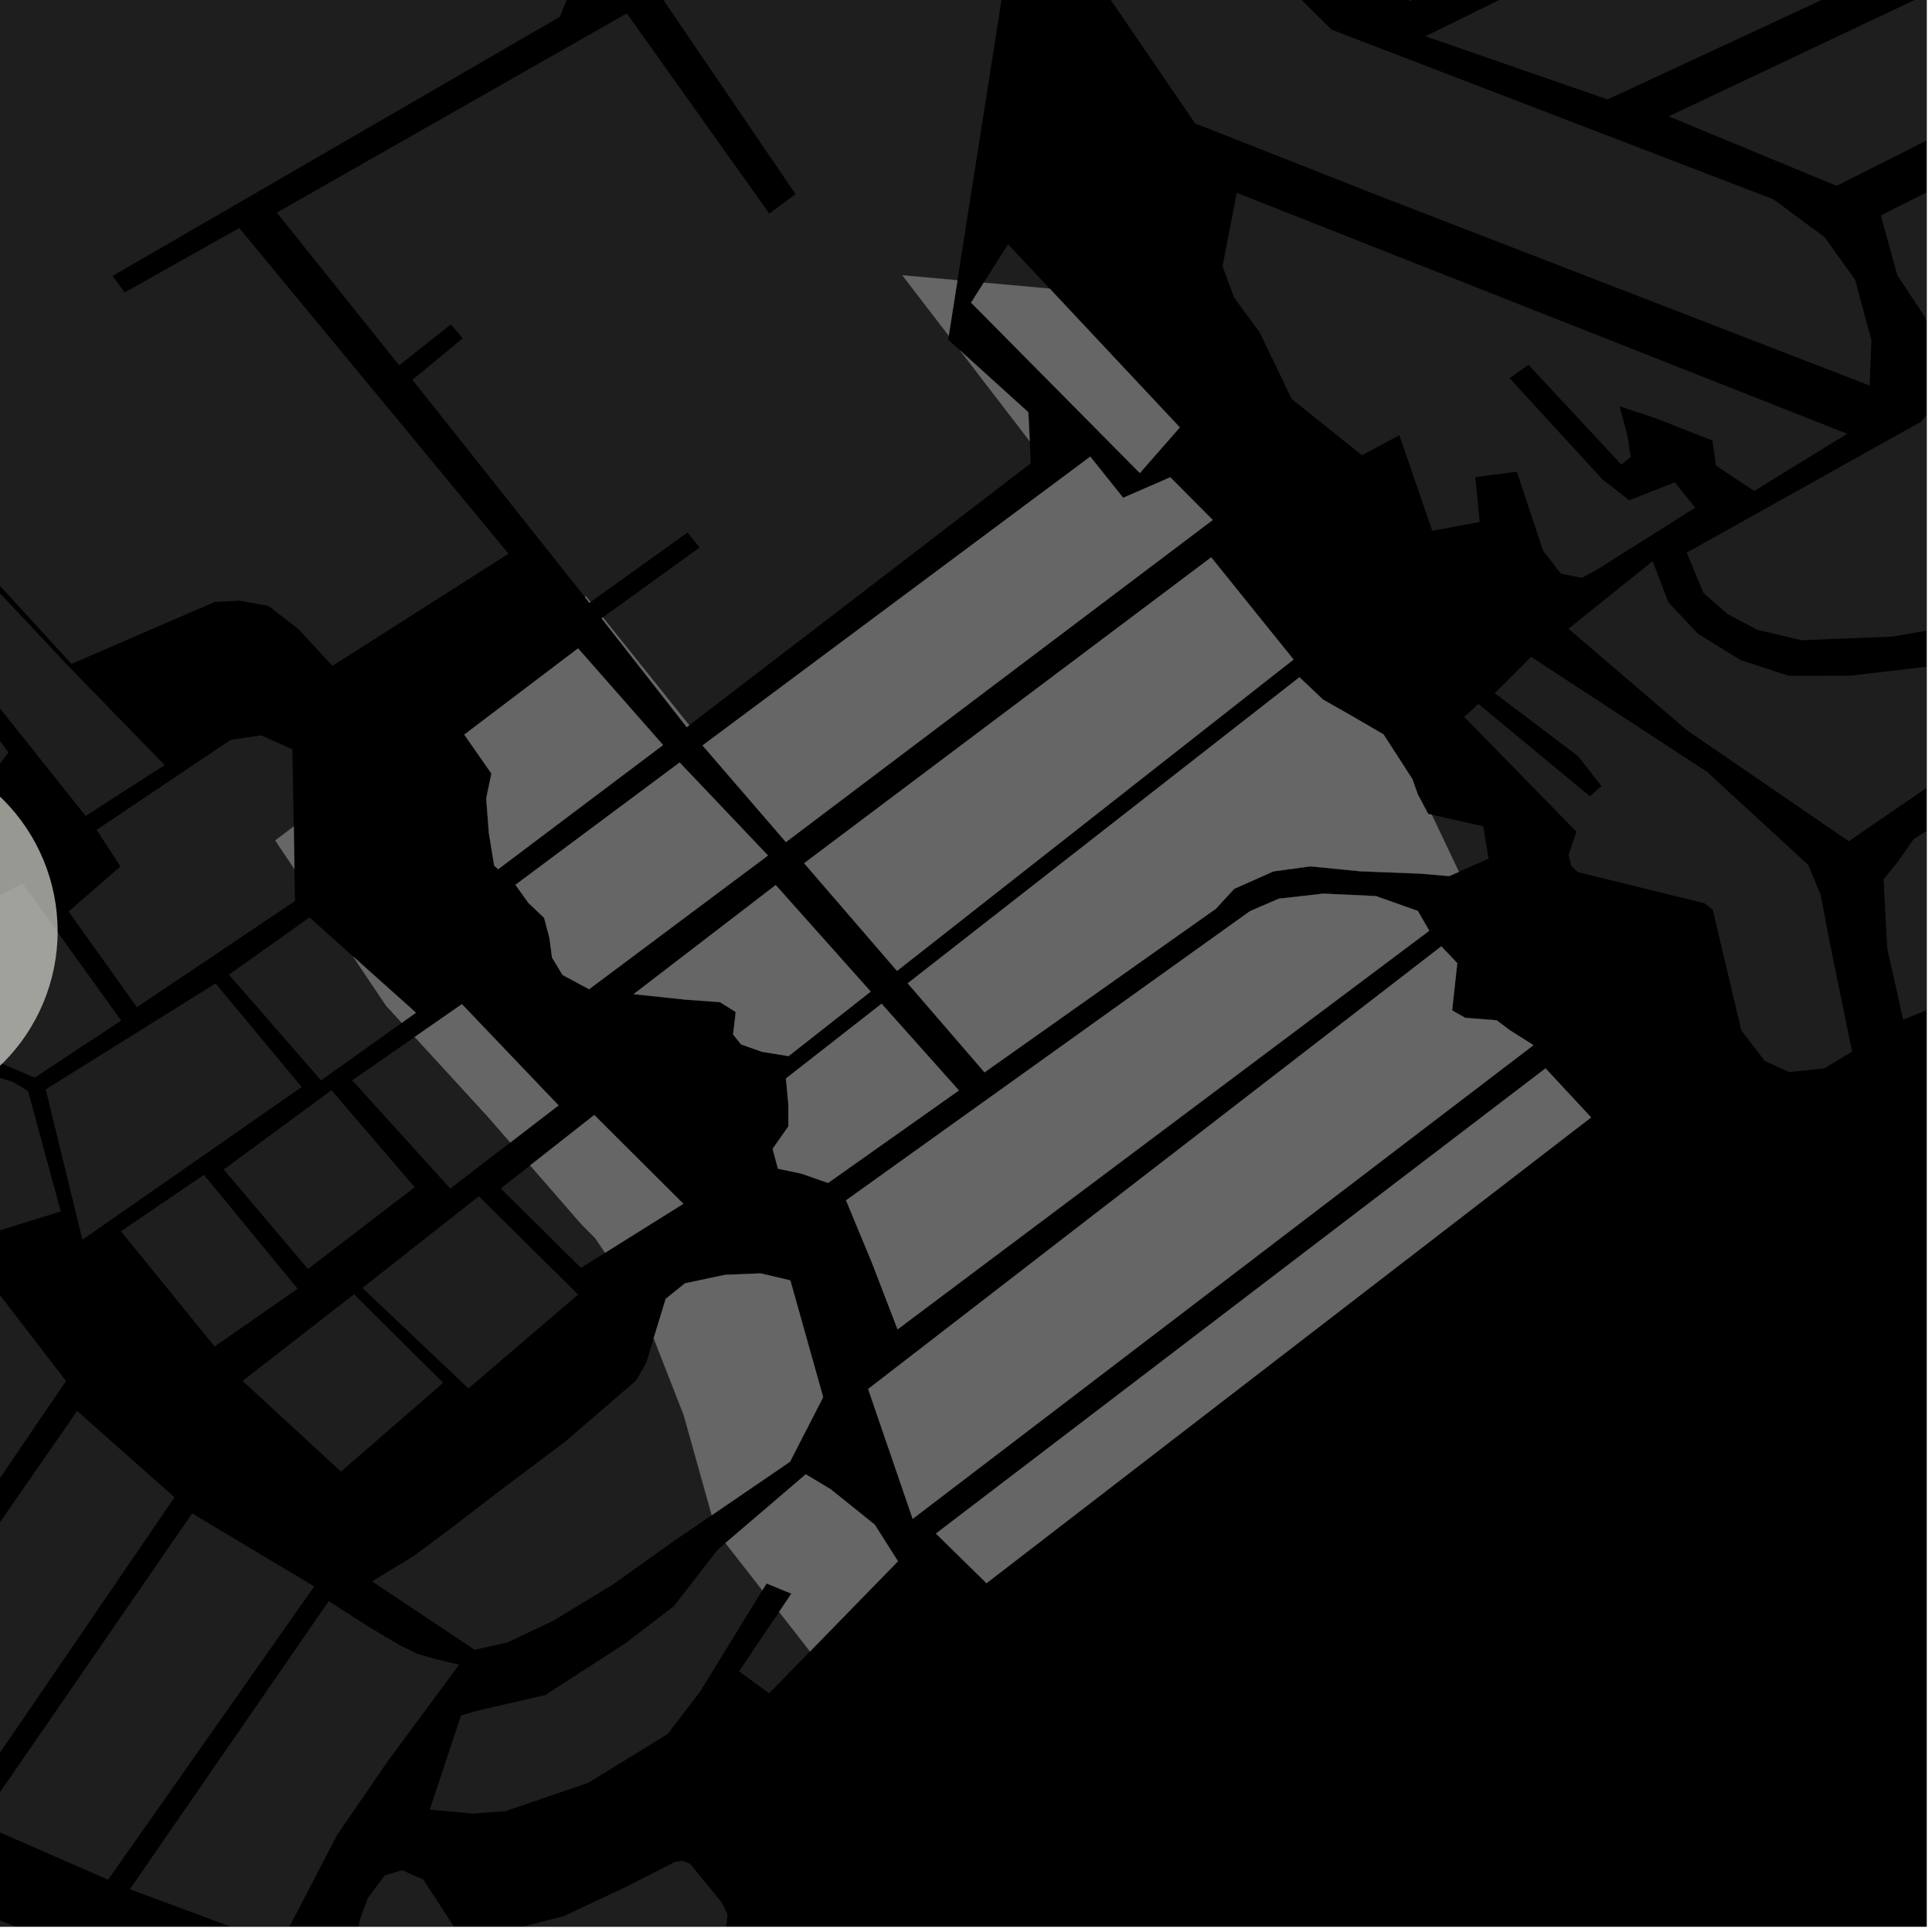 <?xml version="1.0" encoding="UTF-8"?>
<svg xmlns="http://www.w3.org/2000/svg" xmlns:xlink="http://www.w3.org/1999/xlink" width="361pt" height="361pt" viewBox="0 0 361 361" version="1.1">
<defs>
<clipPath id="clip1">
  <path d="M 268 0 L 360 0 L 360 19 L 268 19 Z M 268 0 "/>
</clipPath>
<clipPath id="clip2">
  <path d="M 311 0 L 360 0 L 360 35 L 311 35 Z M 311 0 "/>
</clipPath>
<clipPath id="clip3">
  <path d="M 315 21 L 360 21 L 360 191 L 315 191 Z M 315 21 "/>
</clipPath>
<clipPath id="clip4">
  <path d="M 293 104 L 360 104 L 360 158 L 293 158 Z M 293 104 "/>
</clipPath>
<clipPath id="clip5">
  <path d="M 0 354 L 11 354 L 11 360 L 0 360 Z M 0 354 "/>
</clipPath>
<clipPath id="clip6">
  <path d="M 64 347 L 136 347 L 136 360 L 64 360 Z M 64 347 "/>
</clipPath>
<clipPath id="clip7">
  <path d="M 24 299 L 86 299 L 86 360 L 24 360 Z M 24 299 "/>
</clipPath>
</defs>
<g id="surface9058">
<path style="fill-rule:nonzero;fill:rgb(0%,0%,0%);fill-opacity:1;stroke-width:0.03;stroke-linecap:square;stroke-linejoin:miter;stroke:rgb(0%,0%,0%);stroke-opacity:1;stroke-miterlimit:10;" d="M 0 178 L 360 178 L 360 -182 L 0 -182 Z M 0 178 " transform="matrix(1,0,0,1,0,182)"/>
<path style=" stroke:none;fill-rule:nonzero;fill:rgb(39.999%,39.999%,39.999%);fill-opacity:0.3;" d="M 245.449 -21.191 L 319.387 -54.91 L 338.004 -35.879 L 263.453 0.203 L 251.535 -11.754 Z M 245.449 -21.191 "/>
<g clip-path="url(#clip1)" clip-rule="nonzero">
<path style=" stroke:none;fill-rule:nonzero;fill:rgb(39.999%,39.999%,39.999%);fill-opacity:0.3;" d="M 268.188 5.879 L 342.609 -30.82 L 362 -10.035 L 300.371 18.578 L 299.523 18.285 Z M 268.188 5.879 "/>
</g>
<g clip-path="url(#clip2)" clip-rule="nonzero">
<path style=" stroke:none;fill-rule:nonzero;fill:rgb(39.999%,39.999%,39.999%);fill-opacity:0.3;" d="M 311.801 21.742 L 367.641 -4.688 L 387.879 12.195 L 343.172 34.727 Z M 311.801 21.742 "/>
</g>
<g clip-path="url(#clip3)" clip-rule="nonzero">
<path style=" stroke:none;fill-rule:nonzero;fill:rgb(39.999%,39.999%,39.999%);fill-opacity:0.3;" d="M 351.438 40.242 L 389.008 21.379 L 400.184 74.609 L 399.609 74.559 L 393.453 76.957 L 389.258 80.148 L 386.742 84.934 L 387.59 90.242 L 397.977 107.492 L 408.371 128.457 L 414.496 151.121 L 414.672 156.531 L 398.949 172.254 L 378.066 181.262 L 355.609 190.551 L 352.625 177.125 L 351.949 164.324 L 354.547 161.102 L 357.594 156.777 L 380.57 142.191 L 384.023 137.598 L 384.691 123.496 L 382.266 118.254 L 378.805 115.637 L 367.051 116.637 L 353.57 118.949 L 336.633 119.629 L 328.332 117.672 L 322.797 114.727 L 318.297 110.801 L 315.176 103.262 L 359.047 78.742 L 361.941 74.793 L 362.484 68.445 L 359.707 59.27 L 354.508 51.406 Z M 351.438 40.242 "/>
</g>
<path style=" stroke:none;fill-rule:nonzero;fill:rgb(39.999%,39.999%,39.999%);fill-opacity:0.3;" d="M 176.832 -29.953 L 177.578 -28.891 L 179.457 -26.227 L 214.434 -42.867 L 226.969 -19.77 L 187.145 -0.055 L 178.906 52.367 L 168.602 51.43 L 147.738 39.258 L 146.738 37.691 L 148.645 36.27 L 120.844 -4.59 L 120.836 -4.605 L 165.125 -24.195 Z M 176.832 -29.953 "/>
<path style=" stroke:none;fill-rule:nonzero;fill:rgb(39.999%,39.999%,39.999%);fill-opacity:0.3;" d="M 267.531 152.234 L 277.156 154.395 L 278.145 160.438 L 272.598 162.902 Z M 267.531 152.234 "/>
<path style=" stroke:none;fill-rule:nonzero;fill:rgb(39.999%,39.999%,39.999%);fill-opacity:0.3;" d="M 266.363 6.781 L 268.188 5.879 L 299.523 18.285 Z M 266.363 6.781 "/>
<path style=" stroke:none;fill-rule:nonzero;fill:rgb(39.999%,39.999%,39.999%);fill-opacity:0.3;" d="M 206.312 -1.824 L 232.488 -15.41 L 240.09 -3.098 L 248.832 5.551 L 331.367 37.242 L 340.926 44.309 L 346.629 52.25 L 349.68 63.582 L 349.355 72.043 L 257.91 36.688 L 223.301 23.059 Z M 206.312 -1.824 "/>
<path style=" stroke:none;fill-rule:nonzero;fill:rgb(39.999%,39.999%,39.999%);fill-opacity:0.3;" d="M 345.148 81.051 L 327.773 91.734 L 320.629 86.996 L 319.973 82.316 L 309.395 78.152 L 302.637 75.934 L 304.113 81.5 L 304.707 85.398 L 302.945 86.793 L 285.594 68.16 L 283.836 69.414 L 282.074 70.668 L 299.426 89.582 L 304.426 93.477 L 312.938 90.121 L 316.762 94.852 L 298.461 106.402 L 295.594 107.977 L 291.664 107.195 L 288.32 102.883 L 283.43 88.137 L 275.656 89.152 L 276.496 97.527 L 267.625 99.191 L 261.477 81.324 L 254.473 85.066 L 241.355 74.543 L 235.383 62.129 L 230.582 55.574 L 228.434 49.742 L 231.09 36.031 Z M 345.148 81.051 "/>
<path style=" stroke:none;fill-rule:nonzero;fill:rgb(39.999%,39.999%,39.999%);fill-opacity:0.3;" d="M 273.605 133.961 L 276.246 131.535 L 297.078 148.781 L 298.164 147.824 L 299.227 146.887 L 294.887 141.309 L 279.297 129.516 L 286.098 122.738 L 318.965 144.223 L 337.887 161.629 L 340.223 167.27 L 341.789 175.613 L 346.07 196.5 L 340.895 199.617 L 334.328 200.32 L 329.762 198.25 L 325.371 192.543 L 320.039 169.996 L 318.484 168.773 L 294.828 162.961 L 293.602 161.801 L 293.078 159.742 L 294.574 155.422 Z M 273.605 133.961 "/>
<g clip-path="url(#clip4)" clip-rule="nonzero">
<path style=" stroke:none;fill-rule:nonzero;fill:rgb(39.999%,39.999%,39.999%);fill-opacity:0.3;" d="M 293.07 117.48 L 308.809 104.852 L 311.734 112.535 L 317.273 118.43 L 325.23 123.336 L 334.223 126.277 L 345.633 126.262 L 359.805 124.602 L 370.172 122.621 L 377.445 131.793 L 376.762 135.727 L 345.441 157.188 L 315.227 136.465 Z M 293.07 117.48 "/>
</g>
<path style=" stroke:none;fill-rule:nonzero;fill:rgb(39.999%,39.999%,39.999%);fill-opacity:0.3;" d="M 188.359 45.641 L 196.133 53.93 L 183.82 52.812 Z M 188.359 45.641 "/>
<g clip-path="url(#clip5)" clip-rule="nonzero">
<path style=" stroke:none;fill-rule:nonzero;fill:rgb(39.999%,39.999%,39.999%);fill-opacity:0.3;" d="M -11.707 354.293 L 10.906 363.078 L -19.582 428.555 L -42.68 422.773 Z M -11.707 354.293 "/>
</g>
<path style=" stroke:none;fill-rule:nonzero;fill:rgb(39.999%,39.999%,39.999%);fill-opacity:0.3;" d="M 67.719 240.66 L 89.469 223.527 L 108.031 241.895 L 87.527 259.426 Z M 67.719 240.66 "/>
<path style=" stroke:none;fill-rule:nonzero;fill:rgb(39.999%,39.999%,39.999%);fill-opacity:0.3;" d="M 93.57 222.078 L 99.062 217.758 L 108.625 228.754 L 111.23 231.359 L 113.047 234.086 L 108.555 236.898 Z M 93.57 222.078 "/>
<path style=" stroke:none;fill-rule:nonzero;fill:rgb(39.999%,39.999%,39.999%);fill-opacity:0.3;" d="M 65.812 201.867 L 77.488 193.758 L 91.238 208.762 L 95.344 213.48 L 84.141 222.09 Z M 65.812 201.867 "/>
<path style=" stroke:none;fill-rule:nonzero;fill:rgb(39.999%,39.999%,39.999%);fill-opacity:0.3;" d="M 22.602 230.062 L 38.113 219.523 L 55.613 240.801 L 40.102 251.602 Z M 22.602 230.062 "/>
<path style=" stroke:none;fill-rule:nonzero;fill:rgb(39.999%,39.999%,39.999%);fill-opacity:0.3;" d="M 45.332 258.023 L 66.148 241.836 L 82.812 258.383 L 63.703 274.977 Z M 45.332 258.023 "/>
<path style=" stroke:none;fill-rule:nonzero;fill:rgb(39.999%,39.999%,39.999%);fill-opacity:0.3;" d="M 12.809 170.324 L 22.5 161.895 L 18.055 155.062 L 41.207 139.516 L 51.43 157.039 L 55.016 162.395 L 55.121 168.359 L 25.59 188.188 Z M 12.809 170.324 "/>
<path style=" stroke:none;fill-rule:nonzero;fill:rgb(39.999%,39.999%,39.999%);fill-opacity:0.3;" d="M 8.543 203.555 L 40.277 183.754 L 56.371 203.113 L 15.398 231.648 Z M 8.543 203.555 "/>
<path style=" stroke:none;fill-rule:nonzero;fill:rgb(39.999%,39.999%,39.999%);fill-opacity:0.3;" d="M -32.078 188.531 L -35.516 185.785 L 4.207 165.074 L 22.645 190.695 L 6.48 201.363 L -5.727 196.121 L -17.379 191.93 Z M -32.078 188.531 "/>
<path style=" stroke:none;fill-rule:nonzero;fill:rgb(39.999%,39.999%,39.999%);fill-opacity:0.3;" d="M 1.578 140.609 L -0.285 143.094 L -1.398 148.418 L -2.512 155.156 L -5.871 160.836 L -14.461 168.297 L -38.262 181.648 L -46.734 171.289 L -33.879 162.121 L -40.406 152.766 L -20.488 138.156 L -18.25 134.254 L -16.387 132.121 L -13.77 129.988 L -10.406 129.277 L -8.605 129.273 L -7.852 130.527 L -6.074 130.086 Z M 1.578 140.609 "/>
<path style=" stroke:none;fill-rule:nonzero;fill:rgb(39.999%,39.999%,39.999%);fill-opacity:0.3;" d="M 41.809 218.52 L 61.934 203.711 L 77.488 221.836 L 57.547 237.117 Z M 41.809 218.52 "/>
<path style=" stroke:none;fill-rule:nonzero;fill:rgb(39.999%,39.999%,39.999%);fill-opacity:0.3;" d="M 42.77 182.117 L 57.828 171.43 L 65.945 178.695 L 72.117 187.898 L 75.066 191.117 L 59.988 201.875 Z M 42.77 182.117 "/>
<path style=" stroke:none;fill-rule:nonzero;fill:rgb(39.999%,39.999%,39.999%);fill-opacity:0.3;" d="M 13.484 125.195 L 30.758 142.949 L 16.004 152.461 L -2.527 129.199 Z M 13.484 125.195 "/>
<path style=" stroke:none;fill-rule:nonzero;fill:rgb(39.999%,39.999%,39.999%);fill-opacity:0.3;" d="M -172.438 211.387 L -164.57 194.734 L -154.582 179.328 L -141.812 164.949 L -126.863 157.266 L -103.309 183.836 L -98.793 186.309 L -93.805 188.332 L -79.789 190.793 L -70.047 191.457 L -56.035 190.535 L -47.488 188.27 L -40.184 187.289 L -34.293 190.848 L -18.84 195.012 L -8.652 198.719 L 2.383 202.148 L 5.234 203.855 L 11.355 226.355 L -0.211 229.953 L -7.852 221.801 L -40.883 208.762 L -49.578 207.891 L -60.461 205.816 L -63.363 205.172 L -66.312 204.703 L -67.832 204.414 L -104.34 192.246 L -118.246 187.031 L -145.191 173.992 L -158.23 192.246 L -166.926 210.5 Z M -172.438 211.387 "/>
<path style=" stroke:none;fill-rule:nonzero;fill:rgb(39.999%,39.999%,39.999%);fill-opacity:0.3;" d="M 108.012 121.156 L 123.891 139.211 L 93.086 162.406 L 92.344 161.738 L 91.355 155.695 L 90.855 149.188 L 91.828 144.539 L 86.758 137.266 Z M 108.012 121.156 "/>
<path style=" stroke:none;fill-rule:nonzero;fill:rgb(39.999%,39.999%,39.999%);fill-opacity:0.3;" d="M 99.062 217.758 L 111.039 208.344 L 127.676 224.93 L 113.047 234.086 L 111.23 231.359 L 108.625 228.754 Z M 99.062 217.758 "/>
<path style=" stroke:none;fill-rule:nonzero;fill:rgb(39.999%,39.999%,39.999%);fill-opacity:0.3;" d="M 126.992 142.48 L 143.496 159.855 L 110.07 184.836 L 105.117 182.172 L 103.152 178.922 L 102.656 175.203 L 101.672 171.488 L 98.727 168.703 L 96.316 165.332 Z M 126.992 142.48 "/>
<path style=" stroke:none;fill-rule:nonzero;fill:rgb(39.999%,39.999%,39.999%);fill-opacity:0.3;" d="M 77.488 193.758 L 86.309 187.637 L 104.359 206.547 L 95.344 213.48 L 91.238 208.762 Z M 77.488 193.758 "/>
<path style=" stroke:none;fill-rule:nonzero;fill:rgb(39.999%,39.999%,39.999%);fill-opacity:0.3;" d="M 54.879 154.426 L 55.016 162.395 L 51.43 157.039 Z M 54.879 154.426 "/>
<path style=" stroke:none;fill-rule:nonzero;fill:rgb(39.999%,39.999%,39.999%);fill-opacity:0.3;" d="M 65.945 178.695 L 77.715 189.227 L 75.066 191.117 L 72.117 187.898 Z M 65.945 178.695 "/>
<path style=" stroke:none;fill-rule:nonzero;fill:rgb(39.999%,39.999%,39.999%);fill-opacity:0.3;" d="M 122.141 250.062 L 124.391 242.695 L 127.988 239.797 L 135.473 238.211 L 142.125 237.938 L 147.672 239.246 L 153.805 261.062 L 147.617 273.125 L 132.992 283.117 L 127.746 264.391 Z M 122.141 250.062 "/>
<path style=" stroke:none;fill-rule:nonzero;fill:rgb(39.999%,39.999%,39.999%);fill-opacity:0.3;" d="M 178.906 52.367 L 177.277 62.734 L 168.602 51.43 Z M 178.906 52.367 "/>
<path style=" stroke:none;fill-rule:nonzero;fill:rgb(39.999%,39.999%,39.999%);fill-opacity:0.3;" d="M 179.395 65.492 L 192.148 77.039 L 192.406 82.445 Z M 179.395 65.492 "/>
<path style=" stroke:none;fill-rule:nonzero;fill:rgb(39.999%,39.999%,39.999%);fill-opacity:0.3;" d="M 128.785 135.52 L 128.328 135.871 L 112.41 115.535 L 112.656 115.359 Z M 128.785 135.52 "/>
<path style=" stroke:none;fill-rule:nonzero;fill:rgb(39.999%,39.999%,39.999%);fill-opacity:0.3;" d="M 110.348 112.477 L 110.137 112.629 L 109.293 111.566 L 109.492 111.406 Z M 110.348 112.477 "/>
<path style=" stroke:none;fill-rule:nonzero;fill:rgb(39.999%,39.999%,39.999%);fill-opacity:0.3;" d="M 158.09 224.285 L 233.559 170.258 L 238.945 167.926 L 247.277 166.984 L 257.082 167.438 L 264.926 170.215 L 267.059 173.91 L 167.719 248.387 L 162.902 235.883 Z M 158.09 224.285 "/>
<path style=" stroke:none;fill-rule:nonzero;fill:rgb(39.999%,39.999%,39.999%);fill-opacity:0.3;" d="M 170.539 283.797 L 162.219 259.543 L 269.312 176.832 L 272.293 179.969 L 271.328 188.801 L 273.781 190.191 L 279.66 190.648 L 282.113 192.504 L 286.531 195.289 Z M 170.539 283.797 "/>
<path style=" stroke:none;fill-rule:nonzero;fill:rgb(39.999%,39.999%,39.999%);fill-opacity:0.3;" d="M 288.785 199.633 L 297.297 208.793 L 184.328 295.82 L 174.891 286.551 Z M 288.785 199.633 "/>
<path style=" stroke:none;fill-rule:nonzero;fill:rgb(39.999%,39.999%,39.999%);fill-opacity:0.3;" d="M 226.316 104.148 L 241.695 123.234 L 167.613 181.41 L 150.262 161.297 Z M 226.316 104.148 "/>
<path style=" stroke:none;fill-rule:nonzero;fill:rgb(39.999%,39.999%,39.999%);fill-opacity:0.3;" d="M 203.719 85.328 L 209.867 93.016 L 218.668 89.184 L 226.598 97.156 L 146.852 157.344 L 131.277 139.289 Z M 203.719 85.328 "/>
<path style=" stroke:none;fill-rule:nonzero;fill:rgb(39.999%,39.999%,39.999%);fill-opacity:0.3;" d="M 242.805 126.551 L 247.223 130.73 L 252.129 133.512 L 258.508 137.223 L 263.91 145.582 L 264.895 148.371 L 266.859 152.086 L 267.531 152.234 L 272.598 162.902 L 270.801 163.699 L 265.406 163.242 L 254.133 162.793 L 244.82 161.875 L 237.961 162.816 L 230.613 166.078 L 227.188 169.801 L 183.961 200.363 L 169.617 183.734 Z M 242.805 126.551 "/>
<path style=" stroke:none;fill-rule:nonzero;fill:rgb(39.999%,39.999%,39.999%);fill-opacity:0.3;" d="M 196.133 53.93 L 220.445 79.859 L 212.984 88.383 L 181.457 56.551 L 183.82 52.812 Z M 196.133 53.93 "/>
<path style=" stroke:none;fill-rule:nonzero;fill:rgb(39.999%,39.999%,39.999%);fill-opacity:0.3;" d="M 164.723 187.559 L 179.168 203.75 L 154.727 221.031 L 149.773 219.297 L 145.363 218.375 L 144.375 214.656 L 147.312 210.469 L 147.305 206.285 L 146.855 201.52 Z M 164.723 187.559 "/>
<path style=" stroke:none;fill-rule:nonzero;fill:rgb(39.999%,39.999%,39.999%);fill-opacity:0.3;" d="M 144.941 165.383 L 162.688 185.281 L 147.34 197.336 L 142.387 196.531 L 138.465 195.145 L 136.992 193.285 L 137.477 189.102 L 134.531 187.246 L 128.16 186.789 L 118.402 185.754 Z M 144.941 165.383 "/>
<path style=" stroke:none;fill-rule:nonzero;fill:rgb(39.999%,39.999%,39.999%);fill-opacity:0.3;" d="M 135.551 288.324 L 150.562 275.484 L 155.215 278.277 L 163.445 284.887 L 167.785 291.727 L 151.352 308.57 L 145.582 301.18 L 147.879 297.773 L 145.445 296.777 L 143.227 295.871 L 142.441 297.152 Z M 135.551 288.324 "/>
<g clip-path="url(#clip6)" clip-rule="nonzero">
<path style=" stroke:none;fill-rule:nonzero;fill:rgb(39.999%,39.999%,39.999%);fill-opacity:0.3;" d="M 126.035 347.938 L 127.551 347.695 L 128.949 348.254 L 134.891 355.523 L 135.941 357.73 L 135.715 360.047 L 134.961 360.75 L 134.527 361.031 L 133.273 361.594 L 123.555 362.73 L 108.48 370.281 L 85.543 380.07 L 85.41 380.121 L 75.988 382.965 L 64.684 370.672 L 65.508 369.203 L 67.234 358.723 L 68.742 354.637 L 71.875 350.441 L 75.129 349.445 L 79.086 351.203 L 86.633 362.781 L 105.289 358.059 L 116.977 352.57 Z M 126.035 347.938 "/>
</g>
<path style=" stroke:none;fill-rule:nonzero;fill:rgb(39.999%,39.999%,39.999%);fill-opacity:0.3;" d="M -2.297 239.027 L 12.336 258.039 L -36.027 329.141 L -60.09 318.766 Z M -2.297 239.027 "/>
<path style=" stroke:none;fill-rule:nonzero;fill:rgb(39.999%,39.999%,39.999%);fill-opacity:0.3;" d="M 14.418 263.633 L 32.602 279.777 L -7.836 338.961 L -30.809 328.906 Z M 14.418 263.633 "/>
<path style=" stroke:none;fill-rule:nonzero;fill:rgb(39.999%,39.999%,39.999%);fill-opacity:0.3;" d="M 35.902 282.785 L 58.719 296.422 L 20.199 351.227 L -3.973 340.648 Z M 35.902 282.785 "/>
<path style=" stroke:none;fill-rule:nonzero;fill:rgb(39.999%,39.999%,39.999%);fill-opacity:0.3;" d="M 69.523 295.488 L 77.238 290.793 L 84.332 285.512 L 93.895 278.176 L 105.617 269.371 L 118.875 257.93 L 120.727 254.707 L 122.141 250.062 L 127.746 264.391 L 132.992 283.117 L 125.715 288.09 L 114.609 296.016 L 103.504 302.766 L 94.863 306.879 L 88.684 308.262 Z M 69.523 295.488 "/>
<g clip-path="url(#clip7)" clip-rule="nonzero">
<path style=" stroke:none;fill-rule:nonzero;fill:rgb(39.999%,39.999%,39.999%);fill-opacity:0.3;" d="M 61.418 299.191 L 69.43 304.297 L 74.645 307.375 L 78.062 309.066 L 81.316 309.988 L 85.785 311.051 L 82.082 316.059 L 72.254 329.355 L 63.012 342.844 L 53.344 361.422 L 44.383 360.488 L 24.266 353.008 Z M 61.418 299.191 "/>
</g>
<path style=" stroke:none;fill-rule:nonzero;fill:rgb(39.999%,39.999%,39.999%);fill-opacity:0.3;" d="M 89.02 319.691 L 95.523 318.191 L 101.879 316.723 L 116.816 307.078 L 125.91 300.125 L 134.125 289.543 L 135.551 288.324 L 142.441 297.152 L 130.84 316.047 L 124.742 324.016 L 109.934 333.113 L 94.5 338.406 L 88.316 338.867 L 80.297 338.133 L 86.137 320.551 Z M 89.02 319.691 "/>
<path style=" stroke:none;fill-rule:nonzero;fill:rgb(39.999%,39.999%,39.999%);fill-opacity:0.3;" d="M 151.352 308.57 L 143.719 316.398 L 138.086 312.297 L 145.582 301.18 Z M 151.352 308.57 "/>
<path style=" stroke:none;fill-rule:nonzero;fill:rgb(39.999%,39.999%,39.999%);fill-opacity:0.3;" d="M 41.207 139.516 L 43.098 138.246 L 48.805 137.402 L 54.629 140.023 L 54.879 154.426 L 51.43 157.039 Z M 41.207 139.516 "/>
<path style=" stroke:none;fill-rule:nonzero;fill:rgb(39.999%,39.999%,39.999%);fill-opacity:0.3;" d="M 12.75 124.441 L 13.484 125.195 L -2.527 129.199 L -16.766 111.32 L -13.332 107.203 L -7.066 103.336 Z M 12.75 124.441 "/>
<path style=" stroke:none;fill-rule:nonzero;fill:rgb(39.999%,39.999%,39.999%);fill-opacity:0.3;" d="M -153.918 100.668 L -172.285 75.672 L -78.035 19.633 L 74.785 -64.059 L 108.863 -7.574 L 104.617 3.137 L 45.934 37.137 L 21.035 51.566 L 23.309 54.637 L 44.699 42.609 L 70.473 73.777 L 95.016 103.465 L 62.102 124.43 L 55.816 117.59 L 50.148 113.203 L 44.742 112.234 L 40.105 112.484 L 13.355 124.051 L -6.613 102.25 L -12.098 105.723 L -9.594 102.715 L -48.707 94.02 L -104.34 86.199 L -125.199 82.723 Z M -153.918 100.668 "/>
<path style=" stroke:none;fill-rule:nonzero;fill:rgb(39.999%,39.999%,39.999%);fill-opacity:0.3;" d="M 177.277 62.734 L 177.164 63.473 L 177.402 63.688 L 179.395 65.492 L 192.406 82.445 L 192.602 86.566 L 128.785 135.52 L 112.656 115.359 L 130.719 102.301 L 129.594 100.902 L 128.473 99.5 L 110.348 112.477 L 109.492 111.406 L 109.293 111.566 L 108.137 110.113 L 77.07 70.973 L 86.461 63.207 L 85.328 61.875 L 84.25 60.609 L 74.586 68.258 L 51.723 39.73 L 117.125 2.496 L 143.746 39.918 L 146.195 38.094 L 146.738 37.691 L 147.738 39.258 L 168.602 51.43 Z M 177.277 62.734 "/>
<path style="fill-rule:nonzero;fill:rgb(39.999%,39.999%,39.999%);fill-opacity:1;stroke-width:0.03;stroke-linecap:square;stroke-linejoin:miter;stroke:rgb(39.999%,39.999%,39.999%);stroke-opacity:1;stroke-miterlimit:3.239;" d="M 182.012 134.156 L 197.891 152.211 L 167.086 175.406 L 166.344 174.738 L 165.355 168.695 L 164.855 162.188 L 165.828 157.539 L 160.758 150.266 Z M 182.012 134.156 " transform="matrix(1,0,0,1,-74,-13)"/>
<path style="fill-rule:nonzero;fill:rgb(39.999%,39.999%,39.999%);fill-opacity:1;stroke-width:0.03;stroke-linecap:square;stroke-linejoin:miter;stroke:rgb(39.999%,39.999%,39.999%);stroke-opacity:1;stroke-miterlimit:3.239;" d="M 173.062 230.758 L 185.039 221.344 L 201.676 237.93 L 187.047 247.086 L 185.23 244.359 L 182.625 241.754 Z M 173.062 230.758 " transform="matrix(1,0,0,1,-74,-13)"/>
<path style="fill-rule:nonzero;fill:rgb(39.999%,39.999%,39.999%);fill-opacity:1;stroke-width:0.03;stroke-linecap:square;stroke-linejoin:miter;stroke:rgb(39.999%,39.999%,39.999%);stroke-opacity:1;stroke-miterlimit:3.239;" d="M 200.992 155.48 L 217.496 172.855 L 184.07 197.836 L 179.117 195.172 L 177.152 191.922 L 176.656 188.203 L 175.672 184.488 L 172.727 181.703 L 170.316 178.332 Z M 200.992 155.48 " transform="matrix(1,0,0,1,-74,-13)"/>
<path style="fill-rule:nonzero;fill:rgb(39.999%,39.999%,39.999%);fill-opacity:1;stroke-width:0.03;stroke-linecap:square;stroke-linejoin:miter;stroke:rgb(39.999%,39.999%,39.999%);stroke-opacity:1;stroke-miterlimit:3.239;" d="M 151.488 206.758 L 160.309 200.637 L 178.359 219.547 L 169.344 226.48 L 165.238 221.762 Z M 151.488 206.758 " transform="matrix(1,0,0,1,-74,-13)"/>
<path style="fill-rule:nonzero;fill:rgb(39.999%,39.999%,39.999%);fill-opacity:1;stroke-width:0.03;stroke-linecap:square;stroke-linejoin:miter;stroke:rgb(39.999%,39.999%,39.999%);stroke-opacity:1;stroke-miterlimit:3.239;" d="M 128.879 167.426 L 129.016 175.395 L 125.43 170.039 Z M 128.879 167.426 " transform="matrix(1,0,0,1,-74,-13)"/>
<path style="fill-rule:nonzero;fill:rgb(39.999%,39.999%,39.999%);fill-opacity:1;stroke-width:0.03;stroke-linecap:square;stroke-linejoin:miter;stroke:rgb(39.999%,39.999%,39.999%);stroke-opacity:1;stroke-miterlimit:3.239;" d="M 139.945 191.695 L 151.715 202.227 L 149.066 204.117 L 146.117 200.898 Z M 139.945 191.695 " transform="matrix(1,0,0,1,-74,-13)"/>
<path style="fill-rule:nonzero;fill:rgb(39.999%,39.999%,39.999%);fill-opacity:1;stroke-width:0.03;stroke-linecap:square;stroke-linejoin:miter;stroke:rgb(39.999%,39.999%,39.999%);stroke-opacity:1;stroke-miterlimit:3.239;" d="M 196.141 263.062 L 198.391 255.695 L 201.988 252.797 L 209.473 251.211 L 216.125 250.938 L 221.672 252.246 L 227.805 274.062 L 221.617 286.125 L 206.992 296.117 L 201.746 277.391 Z M 196.141 263.062 " transform="matrix(1,0,0,1,-74,-13)"/>
<path style="fill-rule:nonzero;fill:rgb(39.999%,39.999%,39.999%);fill-opacity:1;stroke-width:0.03;stroke-linecap:square;stroke-linejoin:miter;stroke:rgb(39.999%,39.999%,39.999%);stroke-opacity:1;stroke-miterlimit:3.239;" d="M 252.906 65.367 L 251.277 75.734 L 242.602 64.43 Z M 252.906 65.367 " transform="matrix(1,0,0,1,-74,-13)"/>
<path style="fill-rule:nonzero;fill:rgb(39.999%,39.999%,39.999%);fill-opacity:1;stroke-width:0.03;stroke-linecap:square;stroke-linejoin:miter;stroke:rgb(39.999%,39.999%,39.999%);stroke-opacity:1;stroke-miterlimit:3.239;" d="M 253.395 78.492 L 266.148 90.039 L 266.406 95.445 Z M 253.395 78.492 " transform="matrix(1,0,0,1,-74,-13)"/>
<path style="fill-rule:nonzero;fill:rgb(39.999%,39.999%,39.999%);fill-opacity:1;stroke-width:0.03;stroke-linecap:square;stroke-linejoin:miter;stroke:rgb(39.999%,39.999%,39.999%);stroke-opacity:1;stroke-miterlimit:3.239;" d="M 202.785 148.52 L 202.328 148.871 L 186.41 128.535 L 186.656 128.359 Z M 202.785 148.52 " transform="matrix(1,0,0,1,-74,-13)"/>
<path style="fill-rule:nonzero;fill:rgb(39.999%,39.999%,39.999%);fill-opacity:1;stroke-width:0.03;stroke-linecap:square;stroke-linejoin:miter;stroke:rgb(39.999%,39.999%,39.999%);stroke-opacity:1;stroke-miterlimit:3.239;" d="M 184.348 125.477 L 184.137 125.629 L 183.293 124.566 L 183.492 124.406 Z M 184.348 125.477 " transform="matrix(1,0,0,1,-74,-13)"/>
<path style="fill-rule:nonzero;fill:rgb(39.999%,39.999%,39.999%);fill-opacity:1;stroke-width:0.03;stroke-linecap:square;stroke-linejoin:miter;stroke:rgb(39.999%,39.999%,39.999%);stroke-opacity:1;stroke-miterlimit:3.239;" d="M 232.09 237.285 L 307.559 183.258 L 312.945 180.926 L 321.277 179.984 L 331.082 180.438 L 338.926 183.215 L 341.059 186.91 L 241.719 261.387 L 236.902 248.883 Z M 232.09 237.285 " transform="matrix(1,0,0,1,-74,-13)"/>
<path style="fill-rule:nonzero;fill:rgb(39.999%,39.999%,39.999%);fill-opacity:1;stroke-width:0.03;stroke-linecap:square;stroke-linejoin:miter;stroke:rgb(39.999%,39.999%,39.999%);stroke-opacity:1;stroke-miterlimit:3.239;" d="M 244.539 296.797 L 236.219 272.543 L 343.312 189.832 L 346.293 192.969 L 345.328 201.801 L 347.781 203.191 L 353.66 203.648 L 356.113 205.504 L 360.531 208.289 Z M 244.539 296.797 " transform="matrix(1,0,0,1,-74,-13)"/>
<path style="fill-rule:nonzero;fill:rgb(39.999%,39.999%,39.999%);fill-opacity:1;stroke-width:0.03;stroke-linecap:square;stroke-linejoin:miter;stroke:rgb(39.999%,39.999%,39.999%);stroke-opacity:1;stroke-miterlimit:3.239;" d="M 362.785 212.633 L 371.297 221.793 L 258.328 308.82 L 248.891 299.551 Z M 362.785 212.633 " transform="matrix(1,0,0,1,-74,-13)"/>
<path style="fill-rule:nonzero;fill:rgb(39.999%,39.999%,39.999%);fill-opacity:1;stroke-width:0.03;stroke-linecap:square;stroke-linejoin:miter;stroke:rgb(39.999%,39.999%,39.999%);stroke-opacity:1;stroke-miterlimit:3.239;" d="M 300.316 117.148 L 315.695 136.234 L 241.613 194.41 L 224.262 174.297 Z M 300.316 117.148 " transform="matrix(1,0,0,1,-74,-13)"/>
<path style="fill-rule:nonzero;fill:rgb(39.999%,39.999%,39.999%);fill-opacity:1;stroke-width:0.03;stroke-linecap:square;stroke-linejoin:miter;stroke:rgb(39.999%,39.999%,39.999%);stroke-opacity:1;stroke-miterlimit:3.239;" d="M 277.719 98.328 L 283.867 106.016 L 292.668 102.184 L 300.598 110.156 L 220.852 170.344 L 205.277 152.289 Z M 277.719 98.328 " transform="matrix(1,0,0,1,-74,-13)"/>
<path style="fill-rule:nonzero;fill:rgb(39.999%,39.999%,39.999%);fill-opacity:1;stroke-width:0.03;stroke-linecap:square;stroke-linejoin:miter;stroke:rgb(39.999%,39.999%,39.999%);stroke-opacity:1;stroke-miterlimit:3.239;" d="M 316.805 139.551 L 321.223 143.73 L 326.129 146.512 L 332.508 150.223 L 337.91 158.582 L 338.895 161.371 L 340.859 165.086 L 341.531 165.234 L 346.598 175.902 L 344.801 176.699 L 339.406 176.242 L 328.133 175.793 L 318.82 174.875 L 311.961 175.816 L 304.613 179.078 L 301.188 182.801 L 257.961 213.363 L 243.617 196.734 Z M 316.805 139.551 " transform="matrix(1,0,0,1,-74,-13)"/>
<path style="fill-rule:nonzero;fill:rgb(39.999%,39.999%,39.999%);fill-opacity:1;stroke-width:0.03;stroke-linecap:square;stroke-linejoin:miter;stroke:rgb(39.999%,39.999%,39.999%);stroke-opacity:1;stroke-miterlimit:3.239;" d="M 270.133 66.93 L 294.445 92.859 L 286.984 101.383 L 255.457 69.551 L 257.82 65.812 Z M 270.133 66.93 " transform="matrix(1,0,0,1,-74,-13)"/>
<path style="fill-rule:nonzero;fill:rgb(39.999%,39.999%,39.999%);fill-opacity:1;stroke-width:0.03;stroke-linecap:square;stroke-linejoin:miter;stroke:rgb(39.999%,39.999%,39.999%);stroke-opacity:1;stroke-miterlimit:3.239;" d="M 238.723 200.559 L 253.168 216.75 L 228.727 234.031 L 223.773 232.297 L 219.363 231.375 L 218.375 227.656 L 221.312 223.469 L 221.305 219.285 L 220.855 214.52 Z M 238.723 200.559 " transform="matrix(1,0,0,1,-74,-13)"/>
<path style="fill-rule:nonzero;fill:rgb(39.999%,39.999%,39.999%);fill-opacity:1;stroke-width:0.03;stroke-linecap:square;stroke-linejoin:miter;stroke:rgb(39.999%,39.999%,39.999%);stroke-opacity:1;stroke-miterlimit:3.239;" d="M 218.941 178.383 L 236.688 198.281 L 221.34 210.336 L 216.387 209.531 L 212.465 208.145 L 210.992 206.285 L 211.477 202.102 L 208.531 200.246 L 202.16 199.789 L 192.402 198.754 Z M 218.941 178.383 " transform="matrix(1,0,0,1,-74,-13)"/>
<path style="fill-rule:nonzero;fill:rgb(39.999%,39.999%,39.999%);fill-opacity:1;stroke-width:0.03;stroke-linecap:square;stroke-linejoin:miter;stroke:rgb(39.999%,39.999%,39.999%);stroke-opacity:1;stroke-miterlimit:3.239;" d="M 209.551 301.324 L 224.562 288.484 L 229.215 291.277 L 237.445 297.887 L 241.785 304.727 L 225.352 321.57 L 219.582 314.18 L 221.879 310.773 L 219.445 309.777 L 217.227 308.871 L 216.441 310.152 Z M 209.551 301.324 " transform="matrix(1,0,0,1,-74,-13)"/>
<path style=" stroke:none;fill-rule:evenodd;fill:rgb(85.097%,85.097%,81.96%);fill-opacity:0.7;" d="M 10.77 174 C 10.77 164.777 7.105 155.934 0.586 149.414 C -5.934 142.895 -14.777 139.23 -24 139.23 C -33.223 139.23 -42.066 142.895 -48.586 149.414 C -55.105 155.934 -58.77 164.777 -58.77 174 C -58.77 183.223 -55.105 192.066 -48.586 198.586 C -42.066 205.105 -33.223 208.77 -24 208.77 C -14.777 208.77 -5.934 205.105 0.586 198.586 C 7.105 192.066 10.77 183.223 10.77 174 Z M 10.77 174 "/>
</g>
</svg>
